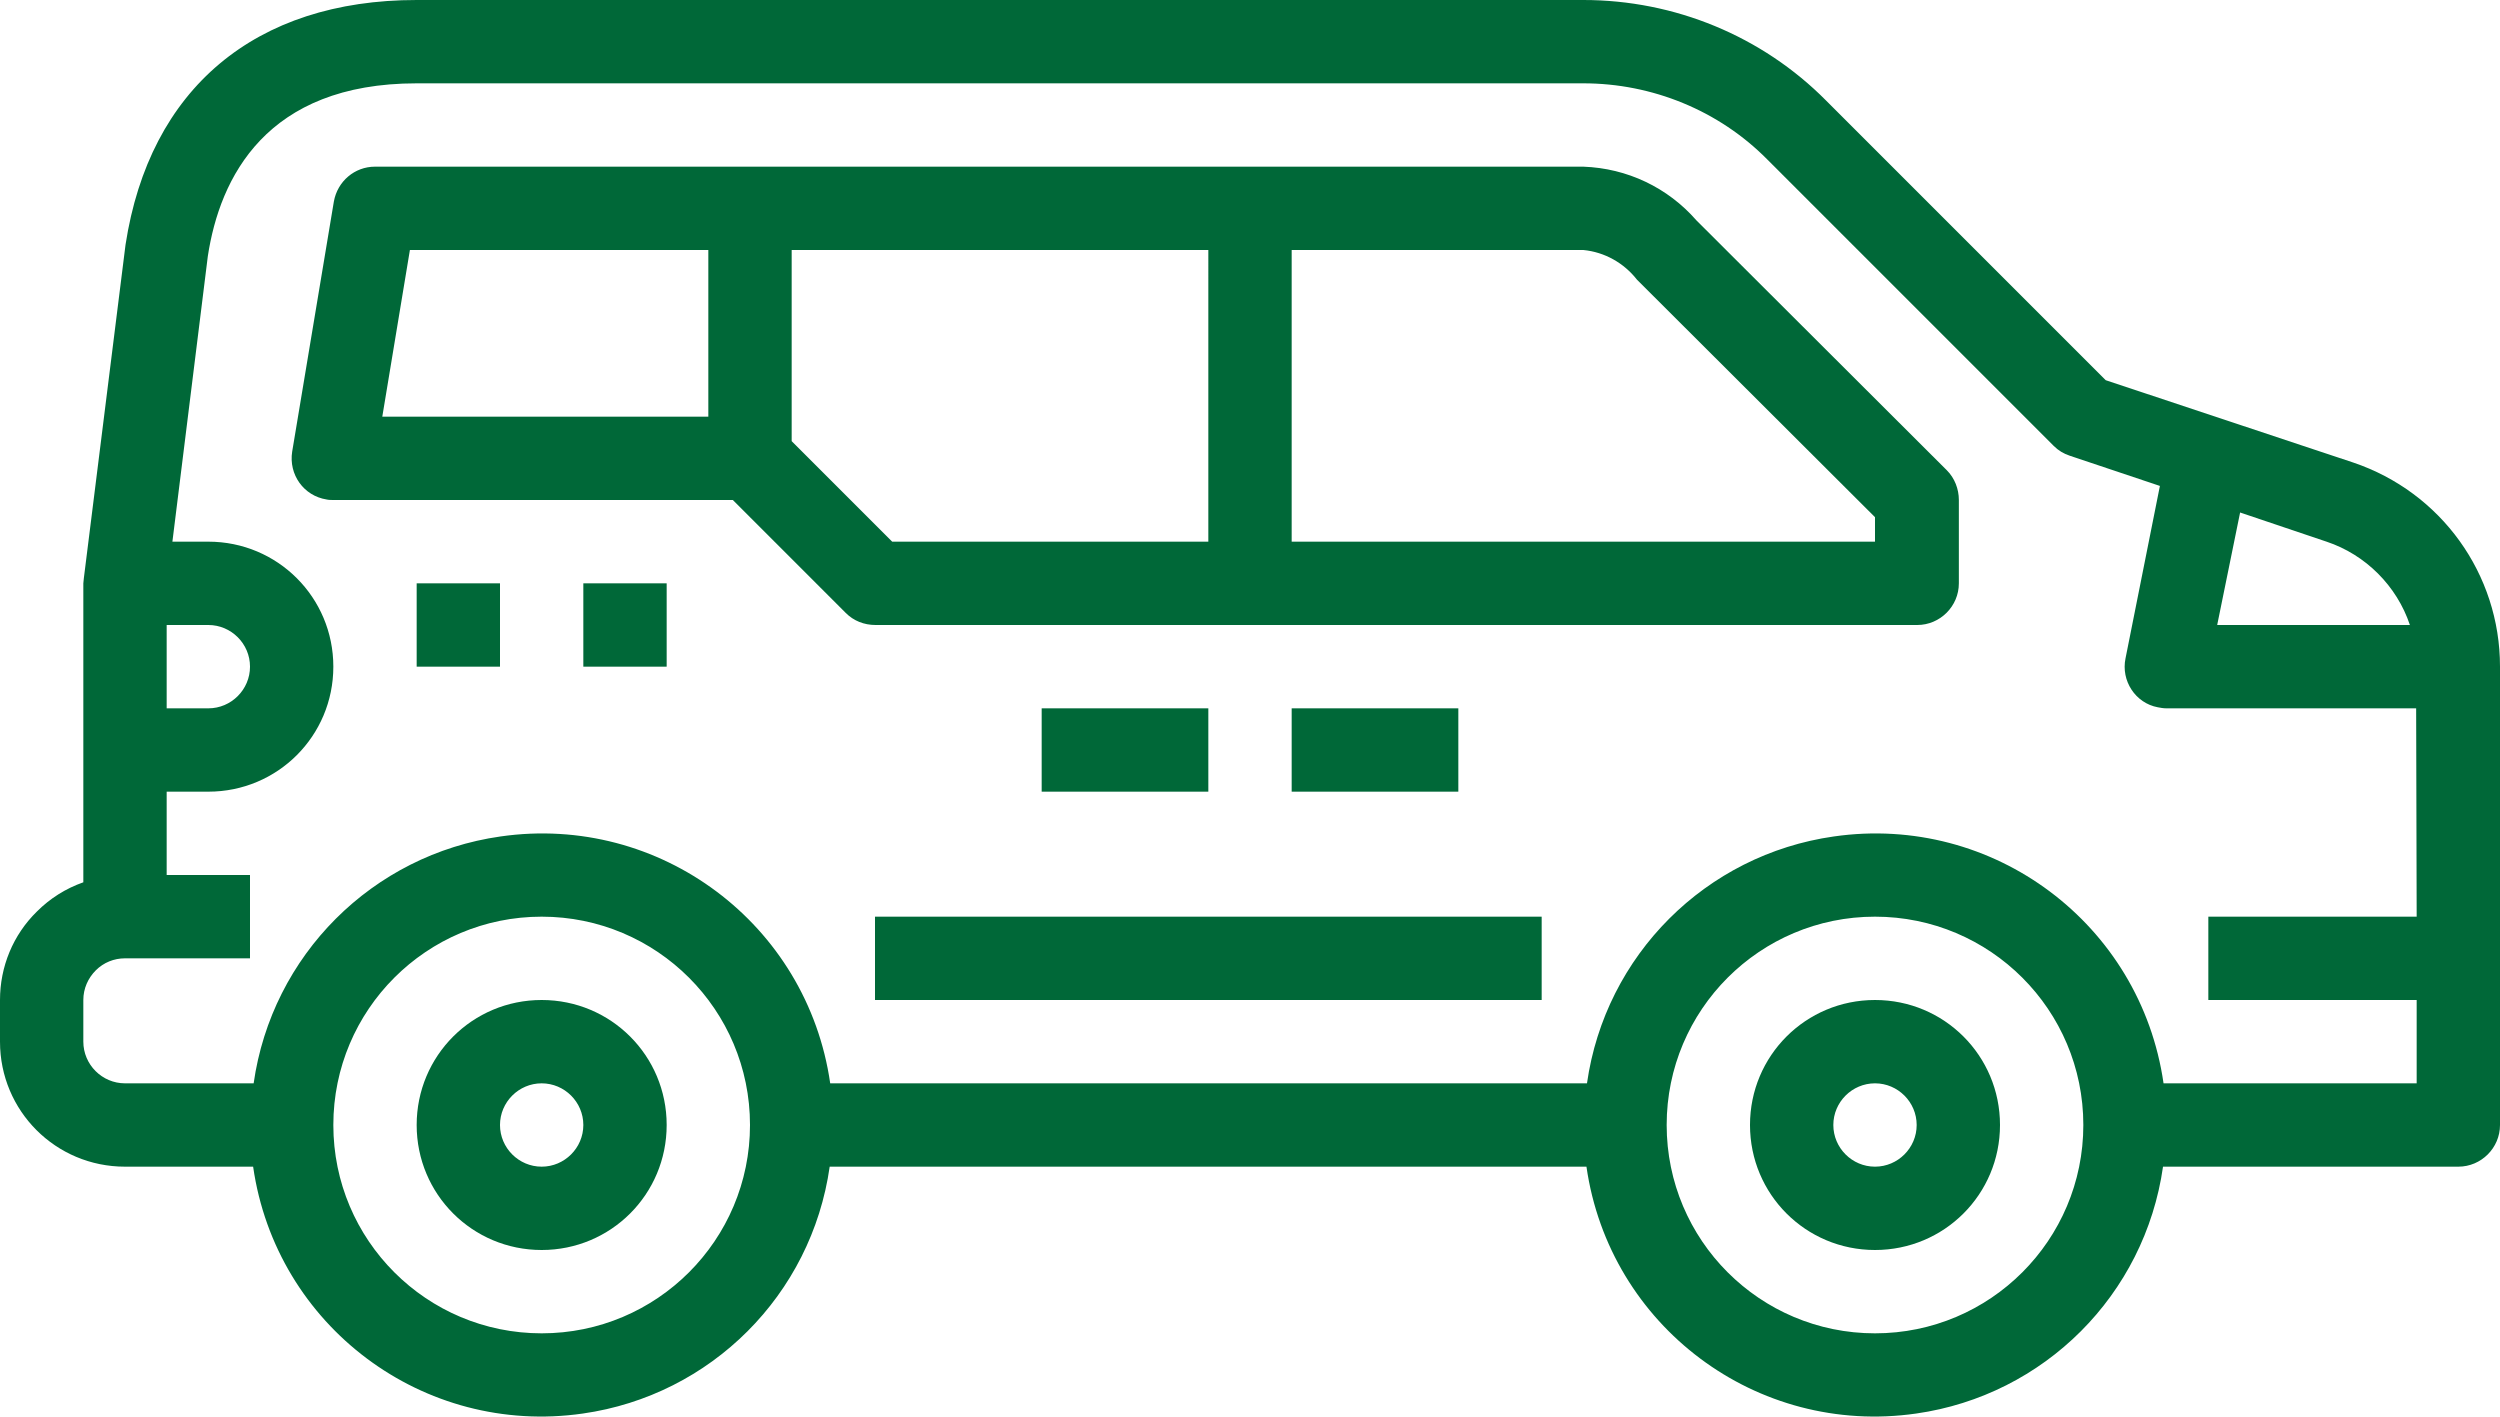<?xml version="1.0" encoding="utf-8"?>
<!-- Generator: Adobe Illustrator 19.2.1, SVG Export Plug-In . SVG Version: 6.00 Build 0)  -->
<svg version="1.1" id="Layer_1" xmlns="http://www.w3.org/2000/svg" x="0px" y="0px"
     viewBox="0 0 480 272" style="enable-background:new 0 0 480 272;" xml:space="preserve">
<style type="text/css">
	.st0{fill:#006838;}
</style>
<g id="outline">
	<path class="st0" d="M104,192c-13.3,0-24,10.7-24,24s10.7,24,24,24s24-10.7,24-24S117.3,192,104,192z M104,224c-4.4,0-8-3.6-8-8
		s3.6-8,8-8s8,3.6,8,8S108.4,224,104,224z"/>
	<path class="st0" d="M360,192c-13.3,0-24,10.7-24,24s10.7,24,24,24s24-10.7,24-24S373.3,192,360,192z M360,224c-4.4,0-8-3.6-8-8
		s3.6-8,8-8s8,3.6,8,8S364.4,224,360,224z"/>
	<path class="st0" d="M325.7,42.3c-5.5-6.3-13.3-10-21.7-10.3H72c-3.9,0-7.2,2.8-7.9,6.7l-8,48c-0.7,4.4,2.2,8.5,6.6,9.2
		C63.1,96,63.6,96,64,96h76.7l21.7,21.7c1.5,1.5,3.5,2.3,5.7,2.3h200c4.4,0,8-3.6,8-8V96c0-2.1-0.8-4.2-2.3-5.7L325.7,42.3z M136,80
		H73.4l5.3-32H136V80z M232,104h-60.7L152,84.7V48h80V104z M360,104H248V48h56c4.1,0.4,7.8,2.5,10.3,5.7L360,99.3V104z"/>
	<path class="st0" d="M451.8,88.8L404.3,73l-53.7-53.7C338.3,6.9,321.5,0,304,0H80C49,0,28.7,17,24.1,47l-8,64c0,0.3-0.1,0.7-0.1,1
		v57.4c-3.4,1.2-6.4,3.1-8.9,5.6C2.5,179.5,0,185.6,0,192v8c0,13.3,10.7,24,24,24h24.6c4.4,30.6,32.7,51.8,63.3,47.4
		c24.6-3.5,43.9-22.8,47.4-47.4h145.3c4.4,30.6,32.7,51.8,63.3,47.4c24.6-3.5,43.9-22.8,47.4-47.4H472c4.4,0,8-3.6,8-8v-88
		C480,110.2,468.7,94.5,451.8,88.8z M430.1,98.4l16.6,5.6c7.5,2.5,13.5,8.5,16,16h-37L430.1,98.4z M32,120h8c4.4,0,8,3.6,8,8
		c0,4.4-3.6,8-8,8h-8V120z M104,256c-22.1,0-40-17.9-40-40s17.9-40,40-40s40,17.9,40,40C144,238.1,126.1,256,104,256z M360,256
		c-22.1,0-40-17.9-40-40s17.9-40,40-40s40,17.9,40,40C400,238.1,382.1,256,360,256z M464,176h-40v16h40v16h-48.6
		c-4.4-30.6-32.7-51.8-63.3-47.4c-24.6,3.5-43.9,22.8-47.4,47.4H159.4c-4.4-30.6-32.7-51.8-63.3-47.4c-24.6,3.5-43.9,22.8-47.4,47.4
		H24c-4.4,0-8-3.6-8-8v-8c0-2.2,0.9-4.2,2.4-5.7c1.5-1.5,3.5-2.3,5.6-2.3h24v-16H32v-16h8c13.3,0,24-10.7,24-24s-10.7-24-24-24h-6.9
		l6.8-54.8C42.2,34.1,51.1,16,80,16h224c13.2,0,26,5.2,35.3,14.6l55,55c0.9,0.9,1.9,1.5,3.1,1.9l17.3,5.8l-6.6,33.1
		c-0.9,4.3,1.9,8.6,6.2,9.4c0.5,0.1,1.1,0.2,1.6,0.2h48L464,176z"/>
	<path class="st0" d="M80,112h16v16H80V112z"/>
	<path class="st0" d="M112,112h16v16h-16V112z"/>
	<path class="st0" d="M168,176h128v16H168V176z"/>
	<path class="st0" d="M200,136h32v16h-32V136z"/>
	<path class="st0" d="M248,136h32v16h-32V136z"/>
</g>
</svg>
